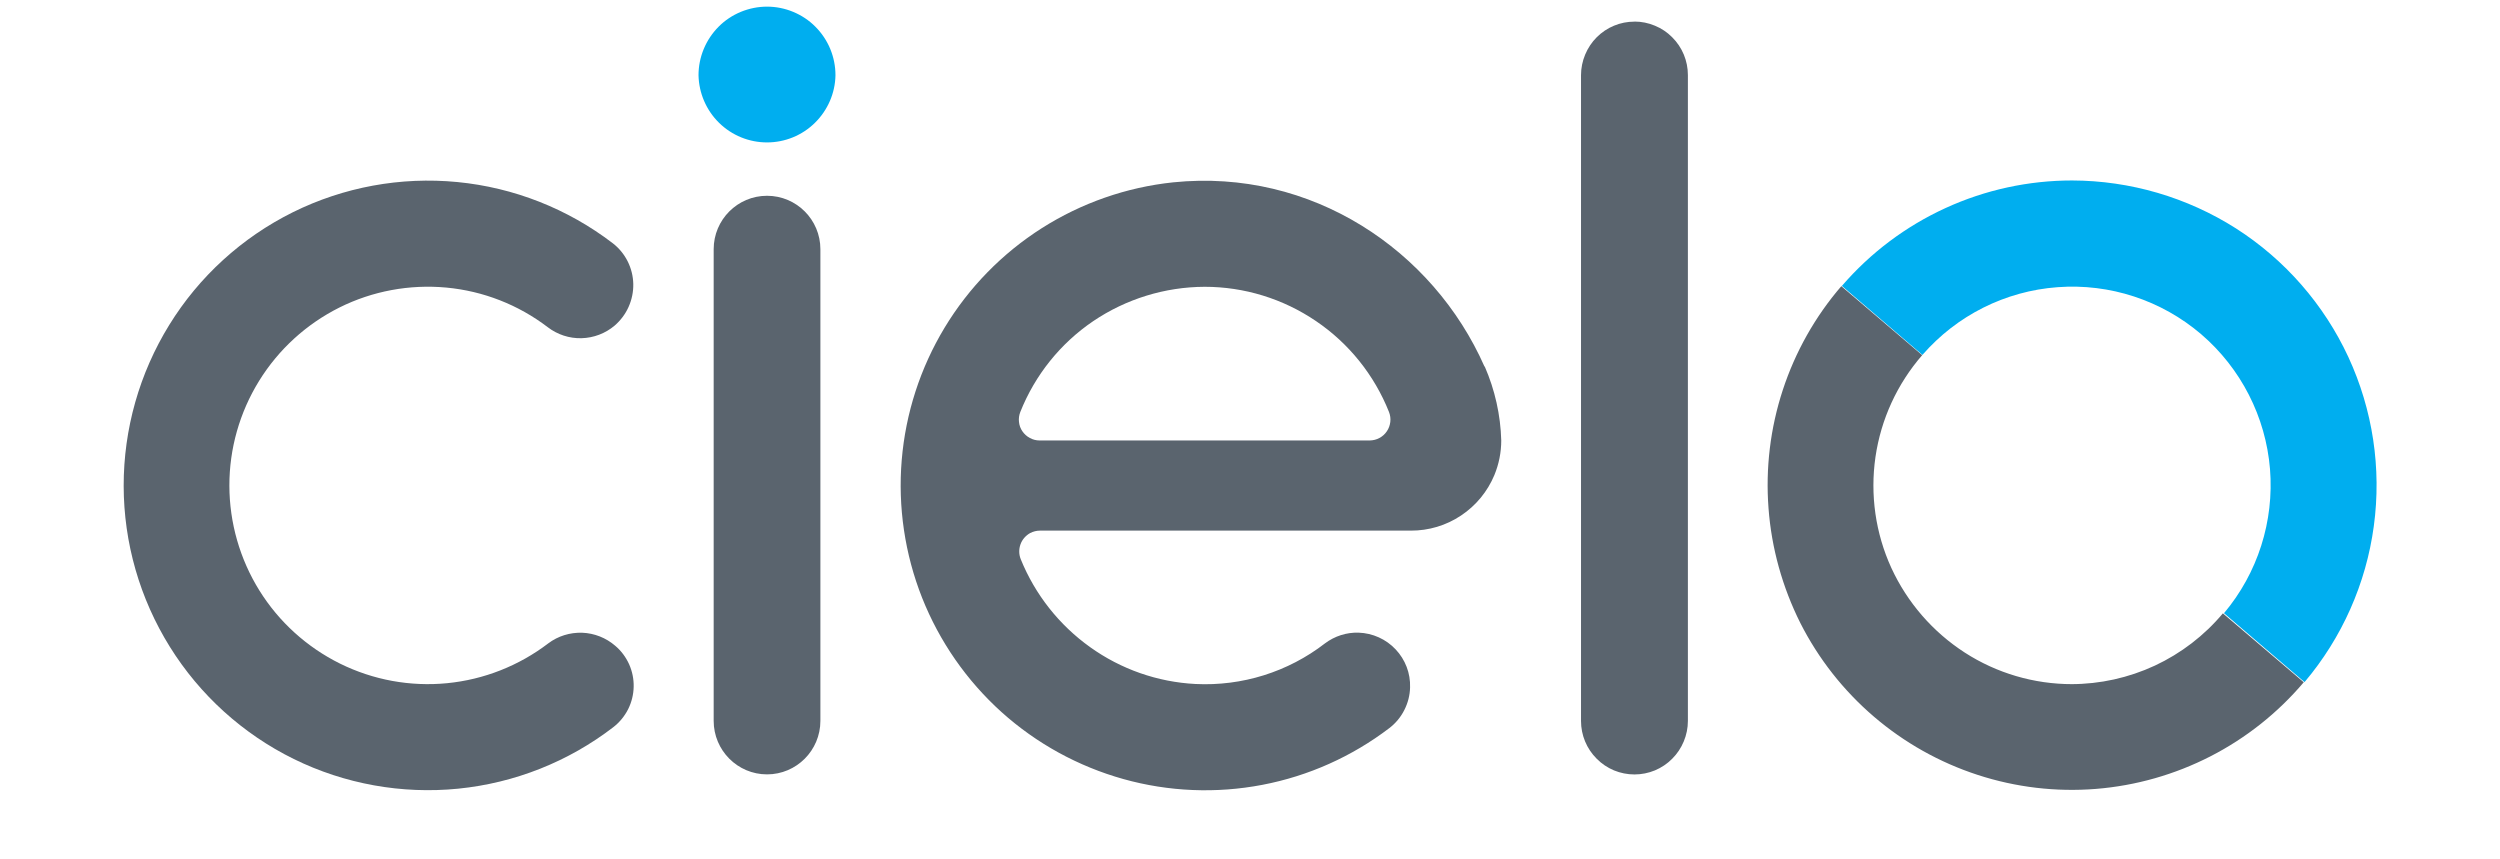 <svg width="32" height="11" viewBox="0 0 32 11" fill="none" xmlns="http://www.w3.org/2000/svg">
<g clip-path="url(#clip0_1302_239)">
<path d="M20.921 0.277C20.831 0.277 20.742 0.294 20.659 0.329C20.576 0.363 20.501 0.414 20.438 0.477C20.312 0.603 20.237 0.78 20.237 0.962V9.228C20.237 9.41 20.309 9.584 20.438 9.712C20.501 9.776 20.576 9.826 20.659 9.861C20.742 9.895 20.831 9.913 20.921 9.913C21.011 9.913 21.1 9.895 21.183 9.861C21.266 9.826 21.341 9.776 21.404 9.712C21.53 9.587 21.605 9.41 21.605 9.228V0.961C21.605 0.779 21.533 0.605 21.404 0.477C21.341 0.413 21.266 0.363 21.183 0.329C21.1 0.294 21.011 0.276 20.921 0.276V0.277ZM10.501 3.19C10.501 2.812 10.195 2.506 9.818 2.506C9.441 2.506 9.135 2.812 9.135 3.19V9.227C9.135 9.605 9.441 9.912 9.818 9.912C10.195 9.912 10.501 9.605 10.501 9.227V3.19Z" fill="#5A646E"/>
<path d="M10.694 0.963C10.69 1.192 10.595 1.411 10.431 1.572C10.268 1.733 10.047 1.823 9.818 1.823C9.588 1.823 9.368 1.733 9.204 1.572C9.04 1.411 8.946 1.192 8.941 0.963C8.941 0.73 9.034 0.507 9.198 0.342C9.279 0.26 9.376 0.196 9.482 0.152C9.589 0.108 9.703 0.085 9.818 0.085C9.933 0.085 10.047 0.108 10.153 0.152C10.259 0.196 10.356 0.26 10.437 0.342C10.602 0.507 10.694 0.73 10.694 0.963H10.694Z" fill="#00AEEF"/>
<path d="M19.001 4.691C18.344 3.203 16.789 2.152 15.016 2.334C14.418 2.397 13.843 2.598 13.336 2.92C12.828 3.243 12.402 3.679 12.091 4.194C11.78 4.709 11.592 5.289 11.542 5.889C11.492 6.489 11.582 7.093 11.803 7.652C12.025 8.211 12.373 8.712 12.82 9.115C13.267 9.517 13.801 9.81 14.38 9.972C14.959 10.134 15.568 10.159 16.158 10.046C16.749 9.933 17.305 9.684 17.783 9.32C17.864 9.258 17.929 9.18 17.975 9.089C18.021 8.999 18.047 8.899 18.049 8.798C18.055 8.618 17.988 8.443 17.864 8.312C17.741 8.181 17.57 8.104 17.39 8.098C17.235 8.093 17.084 8.142 16.96 8.235C16.487 8.601 15.898 8.785 15.301 8.755C14.816 8.73 14.348 8.566 13.953 8.283C13.557 8 13.249 7.61 13.066 7.159C13.041 7.098 13.04 7.03 13.062 6.968C13.084 6.906 13.129 6.855 13.186 6.823C13.225 6.803 13.268 6.792 13.311 6.792H18.058C18.287 6.793 18.511 6.726 18.701 6.599C18.892 6.472 19.04 6.292 19.128 6.081C19.186 5.94 19.216 5.79 19.216 5.638C19.207 5.312 19.135 4.991 19.005 4.692L19.001 4.691ZM15.42 3.671C15.928 3.671 16.424 3.824 16.845 4.11C17.266 4.395 17.591 4.801 17.779 5.273C17.795 5.314 17.801 5.357 17.796 5.4C17.791 5.443 17.776 5.485 17.752 5.52C17.728 5.556 17.695 5.586 17.657 5.606C17.619 5.627 17.576 5.637 17.533 5.638H13.306C13.263 5.638 13.22 5.627 13.182 5.606C13.144 5.586 13.111 5.556 13.087 5.521C13.062 5.485 13.047 5.444 13.043 5.4C13.038 5.357 13.044 5.314 13.06 5.273C13.248 4.801 13.573 4.395 13.994 4.11C14.415 3.826 14.911 3.673 15.419 3.671H15.42ZM26.523 8.757C26.035 8.757 25.558 8.617 25.149 8.353C24.739 8.088 24.413 7.712 24.209 7.269C24.006 6.825 23.936 6.332 24.006 5.849C24.076 5.367 24.284 4.914 24.604 4.546L23.569 3.663C23.234 4.052 22.98 4.503 22.82 4.991C22.66 5.479 22.598 5.993 22.637 6.505C22.675 7.017 22.815 7.516 23.044 7.974C23.276 8.432 23.596 8.839 23.986 9.173C24.376 9.507 24.827 9.76 25.315 9.919C25.803 10.078 26.317 10.139 26.828 10.098C27.339 10.057 27.837 9.915 28.294 9.681C28.75 9.447 29.156 9.125 29.488 8.733L28.453 7.851C28.215 8.135 27.918 8.363 27.582 8.52C27.246 8.676 26.88 8.757 26.51 8.757L26.523 8.757Z" fill="#5A646E"/>
<path d="M26.523 2.31C25.964 2.31 25.411 2.43 24.903 2.663C24.394 2.896 23.941 3.236 23.576 3.66L24.607 4.543C25.047 4.037 25.668 3.725 26.337 3.676C27.005 3.626 27.666 3.843 28.175 4.278C28.684 4.715 29.001 5.335 29.056 6.003C29.11 6.672 28.899 7.335 28.467 7.849L29.498 8.731C29.978 8.163 30.286 7.47 30.385 6.733C30.485 5.995 30.371 5.245 30.059 4.57C29.746 3.896 29.247 3.324 28.621 2.924C27.994 2.525 27.266 2.312 26.523 2.31V2.31Z" fill="#00AEEF"/>
<path d="M7.875 8.266C7.757 8.164 7.608 8.105 7.452 8.099C7.296 8.094 7.143 8.141 7.018 8.235C6.642 8.522 6.193 8.699 5.722 8.745C5.251 8.791 4.777 8.704 4.352 8.494C3.928 8.284 3.57 7.96 3.32 7.558C3.07 7.156 2.937 6.691 2.936 6.218C2.935 5.744 3.067 5.279 3.316 4.876C3.565 4.473 3.921 4.148 4.345 3.936C4.768 3.725 5.243 3.637 5.714 3.681C6.185 3.725 6.635 3.901 7.011 4.188C7.135 4.283 7.287 4.333 7.443 4.329C7.599 4.325 7.749 4.268 7.868 4.167C7.944 4.101 8.005 4.02 8.046 3.928C8.087 3.836 8.108 3.736 8.106 3.635C8.104 3.534 8.079 3.435 8.034 3.345C7.989 3.255 7.923 3.175 7.844 3.114C7.267 2.672 6.577 2.4 5.853 2.33C5.129 2.26 4.4 2.394 3.748 2.717C3.096 3.041 2.548 3.54 2.166 4.16C1.784 4.779 1.582 5.493 1.583 6.22C1.584 6.948 1.789 7.661 2.174 8.279C2.558 8.896 3.108 9.394 3.76 9.715C4.413 10.036 5.143 10.167 5.866 10.095C6.59 10.022 7.278 9.749 7.854 9.305C7.933 9.243 7.996 9.165 8.041 9.076C8.085 8.987 8.109 8.89 8.111 8.79C8.113 8.691 8.093 8.592 8.052 8.501C8.011 8.411 7.951 8.33 7.875 8.266H7.875Z" fill="#5A646E"/>
</g>
<defs>
<clipPath id="clip0_1302_239">
<rect width="32" height="10.662" fill="white"/>
</clipPath>
</defs>
</svg>
